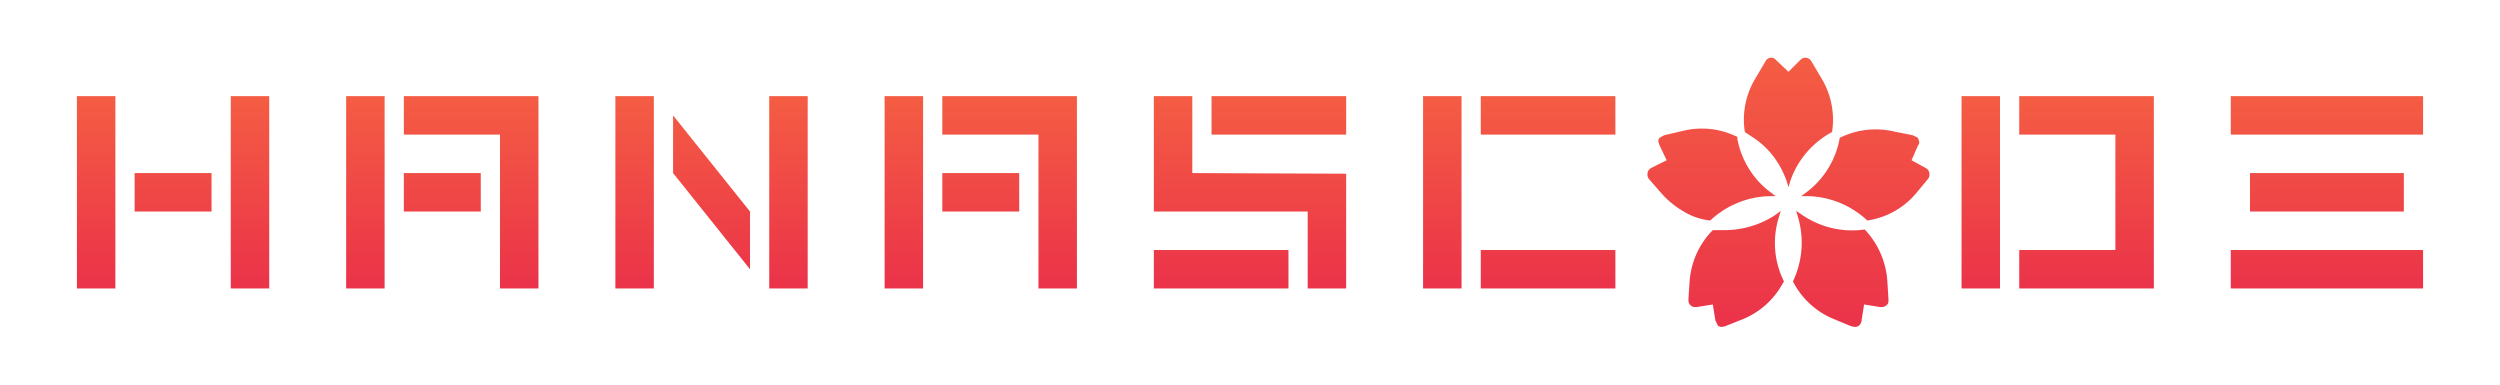 <svg xmlns="http://www.w3.org/2000/svg" style="isolation:isolate" viewBox="0 0 390 60"><style>@keyframes rotate{100%{transform:rotate(360deg)}}#logo{animation:rotate linear 12s infinite;transform-origin:center;transform-box:fill-box}</style><linearGradient id="a" x1=".5" x2=".5" y1="1" y2="0" gradientTransform="matrix(366 0 0 30.04 12 15)" gradientUnits="userSpaceOnUse"><stop offset="2.1%" stop-color="#eb3349"/><stop offset="97.9%" stop-color="#f45c43"/></linearGradient><path fill="url(#a)" fill-rule="evenodd" d="M378 39v6h-30V15h30v6h-30v18h30Zm-27-6v-6h24v6h-24Zm-39 12h-6V15h6v30Zm3-24v-6h21v30h-21v-6h15V21h-15Zm-93 24V15h6v30h-6Zm9-24h21v-6h-21v6Zm0 24h21v-6h-21v6Zm-51-30h6v12l24 .1V45h-6V33h-24V15Zm21 24v6h-21v-6h21Zm9-24v6h-21v-6h21Zm-66 30h-6V15h6v30Zm15-18v6h-12v-6h12Zm9 18h-6V21h-15v-6h21v30ZM96 15h6v30h-6V15Zm24 0h6v30h-6V15Zm-15 3v9l12 15v-9l-12-15ZM60 45h-6V15h6v30Zm15-18v6H63v-6h12Zm9 18h-6V21H63v-6h21v30Zm-48 0h6V15h-6v30Zm-3-18v6H21v-6h12ZM12 45h6V15h-6v30Z"/><linearGradient id="b" x1=".5" x2=".5" y1="1" y2="0" gradientTransform="matrix(44.049 0 0 42 257 9)" gradientUnits="userSpaceOnUse"><stop offset="2.1%" stop-color="#eb3349"/><stop offset="97.9%" stop-color="#f45c43"/></linearGradient><path id="logo" fill="url(#b)" fill-rule="evenodd" d="M271 21.5a13.5 13.5 0 0 0 5.2 8.5l.8.6h-1a14 14 0 0 0-9.2 3.8c-1-.1-2.1-.4-3-.8-1.7-.8-3.2-1.9-4.4-3.2l-2.1-2.4c-.2-.2-.3-.5-.3-.8 0-.4.2-.8.6-1L260 25l-1.1-2.3-.2-.6c0-.2 0-.4.2-.6l.7-.4 3-.7a12.4 12.4 0 0 1 8.5 1Zm6.8 11.4-.3 1a13.4 13.4 0 0 0 .8 10l-.6 1a12.4 12.4 0 0 1-5.6 4.8l-3 1.2-.5.1a1 1 0 0 1-.6-.2l-.4-.8-.4-2.5-2.5.4h-.3a1 1 0 0 1-.7-.3 1 1 0 0 1-.3-.8v-.2l.2-3c.3-3 1.6-5.7 3.6-7.7h1.8c2.8 0 5.6-.8 8-2.4l.8-.6Zm1.2-3.7.3-1a13.7 13.7 0 0 1 6.5-7.6 12.5 12.5 0 0 0-1.6-8.3l-1.6-2.7c-.2-.4-.6-.6-1-.6-.2 0-.5.1-.8.4l-1.8 1.8-1.9-1.8a1 1 0 0 0-.8-.4 1 1 0 0 0-.9.6l-1.6 2.7a12.4 12.4 0 0 0-1.6 8.3l1.2.8c2.5 1.6 4.3 4 5.3 6.8l.3 1Zm1.2 3.7.9.6a13.8 13.8 0 0 0 9.8 2.3 13 13 0 0 1 3.5 7.7l.2 3.1v.2c0 .3 0 .6-.3.8a1 1 0 0 1-.7.3h-.3l-2.5-.4-.4 2.5c0 .3-.2.6-.4.8a1 1 0 0 1-.6.2l-.6-.1-2.9-1.2a12.4 12.4 0 0 1-6.2-5.8 14.1 14.1 0 0 0 .8-10l-.3-1Zm.8-2.3.8-.6a13.5 13.5 0 0 0 5.2-8.5 12.6 12.6 0 0 1 8.4-1l3 .6.8.4.2.6c0 .2 0 .4-.2.6l-1 2.3 2.2 1.2c.4.2.6.6.6 1 0 .3-.1.6-.3.8l-2 2.4a12.3 12.3 0 0 1-7.4 4 14 14 0 0 0-9.3-3.8h-1Z"/></svg>